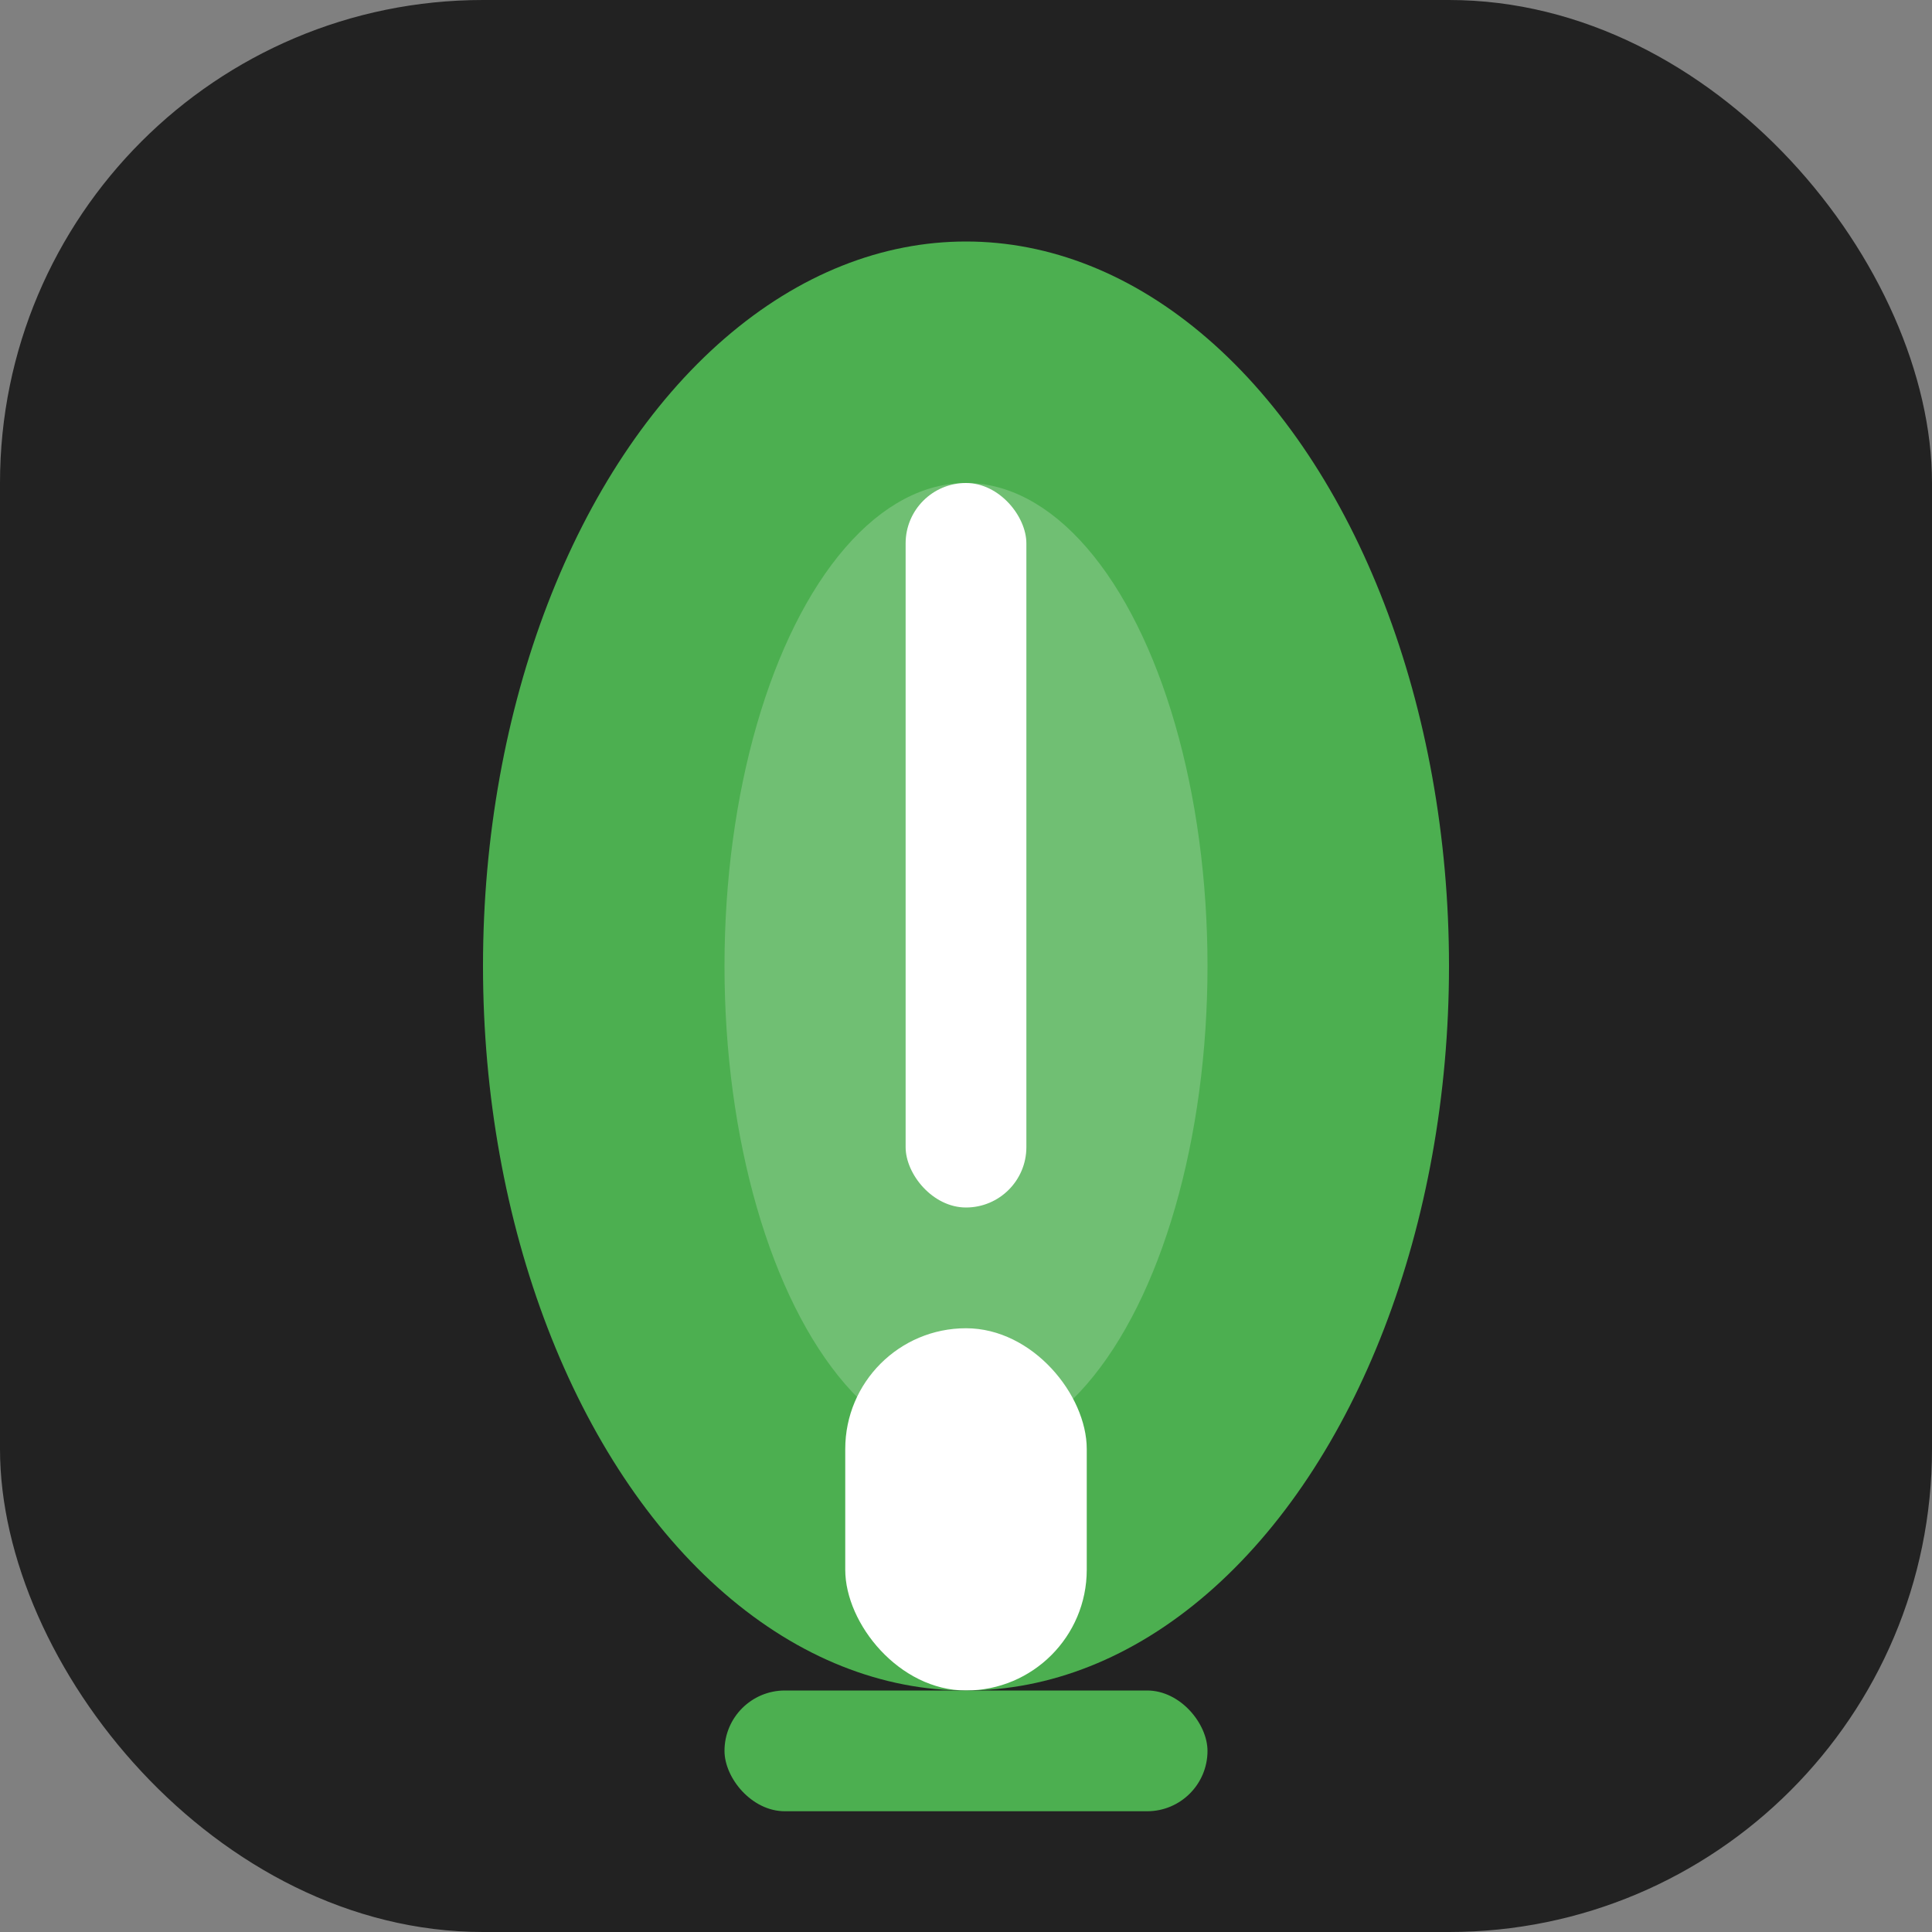 <svg width="64" height="64" viewBox="0 0 64 64" fill="none" xmlns="http://www.w3.org/2000/svg">
  <rect x="0" y="0" width="64" height="64" fill="#808080" stroke="none"/>
  <rect width="64" height="64" rx="16" fill="#222"/>
  <ellipse cx="32" cy="32" rx="16" ry="24" fill="#4CAF50"/>
  <rect x="28" y="44" width="8" height="12" rx="4" fill="#fff"/>
  <rect x="24" y="56" width="16" height="4" rx="2" fill="#4CAF50"/>
  <rect x="30" y="16" width="4" height="24" rx="2" fill="#fff"/>
  <ellipse cx="32" cy="32" rx="8" ry="16" fill="#fff" fill-opacity="0.2"/>
</svg> 